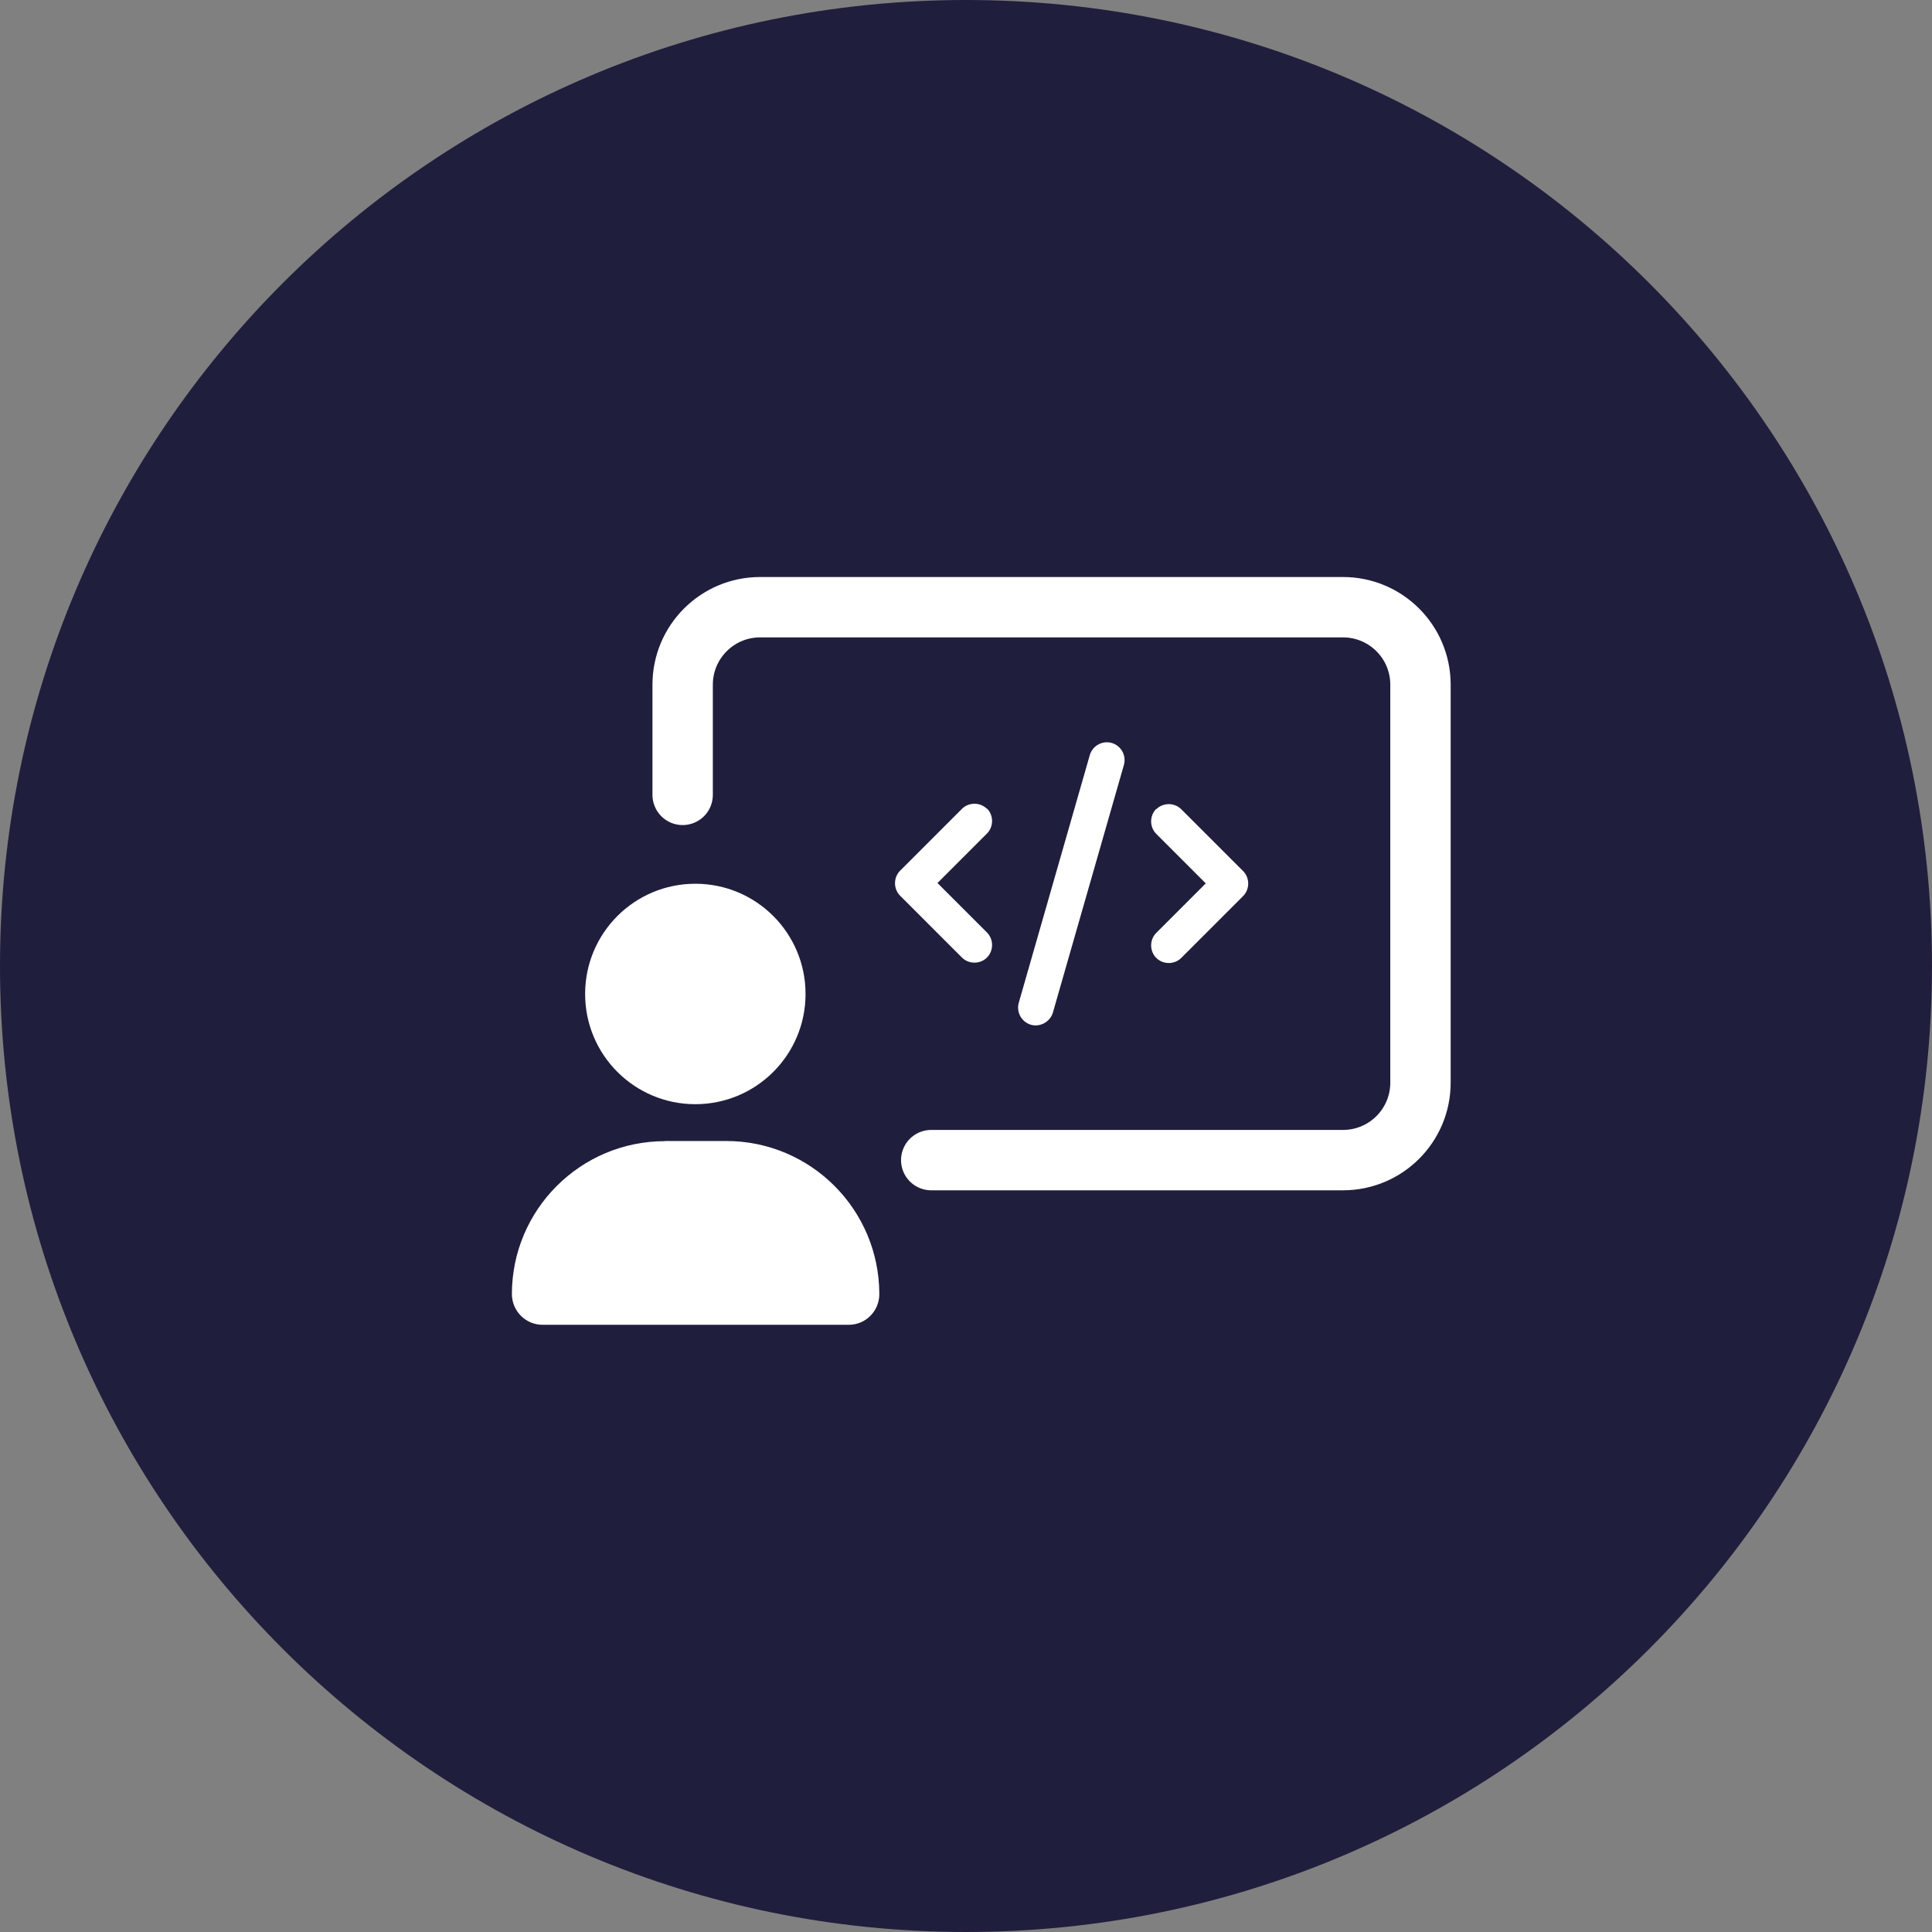 <svg width="80" height="80" viewBox="0 0 80 80" fill="none" xmlns="http://www.w3.org/2000/svg">
<rect x="0" y="0" width="80" height="80" fill="#808080" stroke="none"/>
<g clip-path="url(#clip0_1409_400)">
<g clip-path="url(#clip1_1409_400)">
<path d="M40 80C62.091 80 80 62.091 80 40C80 17.909 62.091 0 40 0C17.909 0 0 17.909 0 40C0 62.091 17.909 80 40 80Z" fill="#201E3D"/>
<path d="M28.792 36.594C31.314 36.594 33.356 38.636 33.356 41.158C33.356 43.68 31.314 45.722 28.792 45.722C26.27 45.722 24.229 43.68 24.229 41.158C24.229 38.636 26.27 36.594 28.792 36.594ZM27.528 47.246H30.065C33.569 47.246 36.404 50.08 36.411 53.585C36.411 54.286 35.848 54.857 35.147 54.857H22.468C21.768 54.857 21.204 54.293 21.196 53.592C21.196 50.095 24.03 47.253 27.535 47.253L27.528 47.246Z" fill="white"/>
<path d="M46.042 30.766C45.646 30.651 45.242 30.88 45.128 31.261L42.187 41.516C42.072 41.912 42.301 42.316 42.682 42.431C43.055 42.545 43.482 42.316 43.596 41.935L46.537 31.68C46.651 31.284 46.423 30.88 46.042 30.766ZM47.878 33.493C47.596 33.775 47.596 34.248 47.878 34.529L49.928 36.579L47.878 38.629C47.596 38.91 47.596 39.383 47.878 39.665C48.16 39.947 48.632 39.947 48.914 39.665L51.474 37.105C51.756 36.823 51.756 36.35 51.474 36.069L48.914 33.509C48.632 33.227 48.16 33.227 47.878 33.509V33.493ZM40.868 33.493C40.587 33.211 40.114 33.211 39.832 33.493L37.272 36.053C36.99 36.335 36.99 36.808 37.272 37.09L39.832 39.65C40.114 39.931 40.587 39.931 40.868 39.65C41.15 39.368 41.15 38.895 40.868 38.613L38.819 36.564L40.868 34.514C41.15 34.232 41.15 33.76 40.868 33.478V33.493Z" fill="white"/>
<path d="M28.267 32.914V28.351C28.267 26.583 29.699 25.143 31.474 25.143H55.611C57.379 25.143 58.819 26.575 58.819 28.351V44.831C58.819 46.598 57.387 48.038 55.611 48.038H38.56" stroke="white" stroke-width="2.5" stroke-miterlimit="10" stroke-linecap="round"/>
</g>
</g>
<defs>
<clipPath id="clip0_1409_400">
<rect width="80" height="80" fill="white"/>
</clipPath>
<clipPath id="clip1_1409_400">
<rect width="80" height="80" fill="white"/>
</clipPath>
</defs>
</svg>
